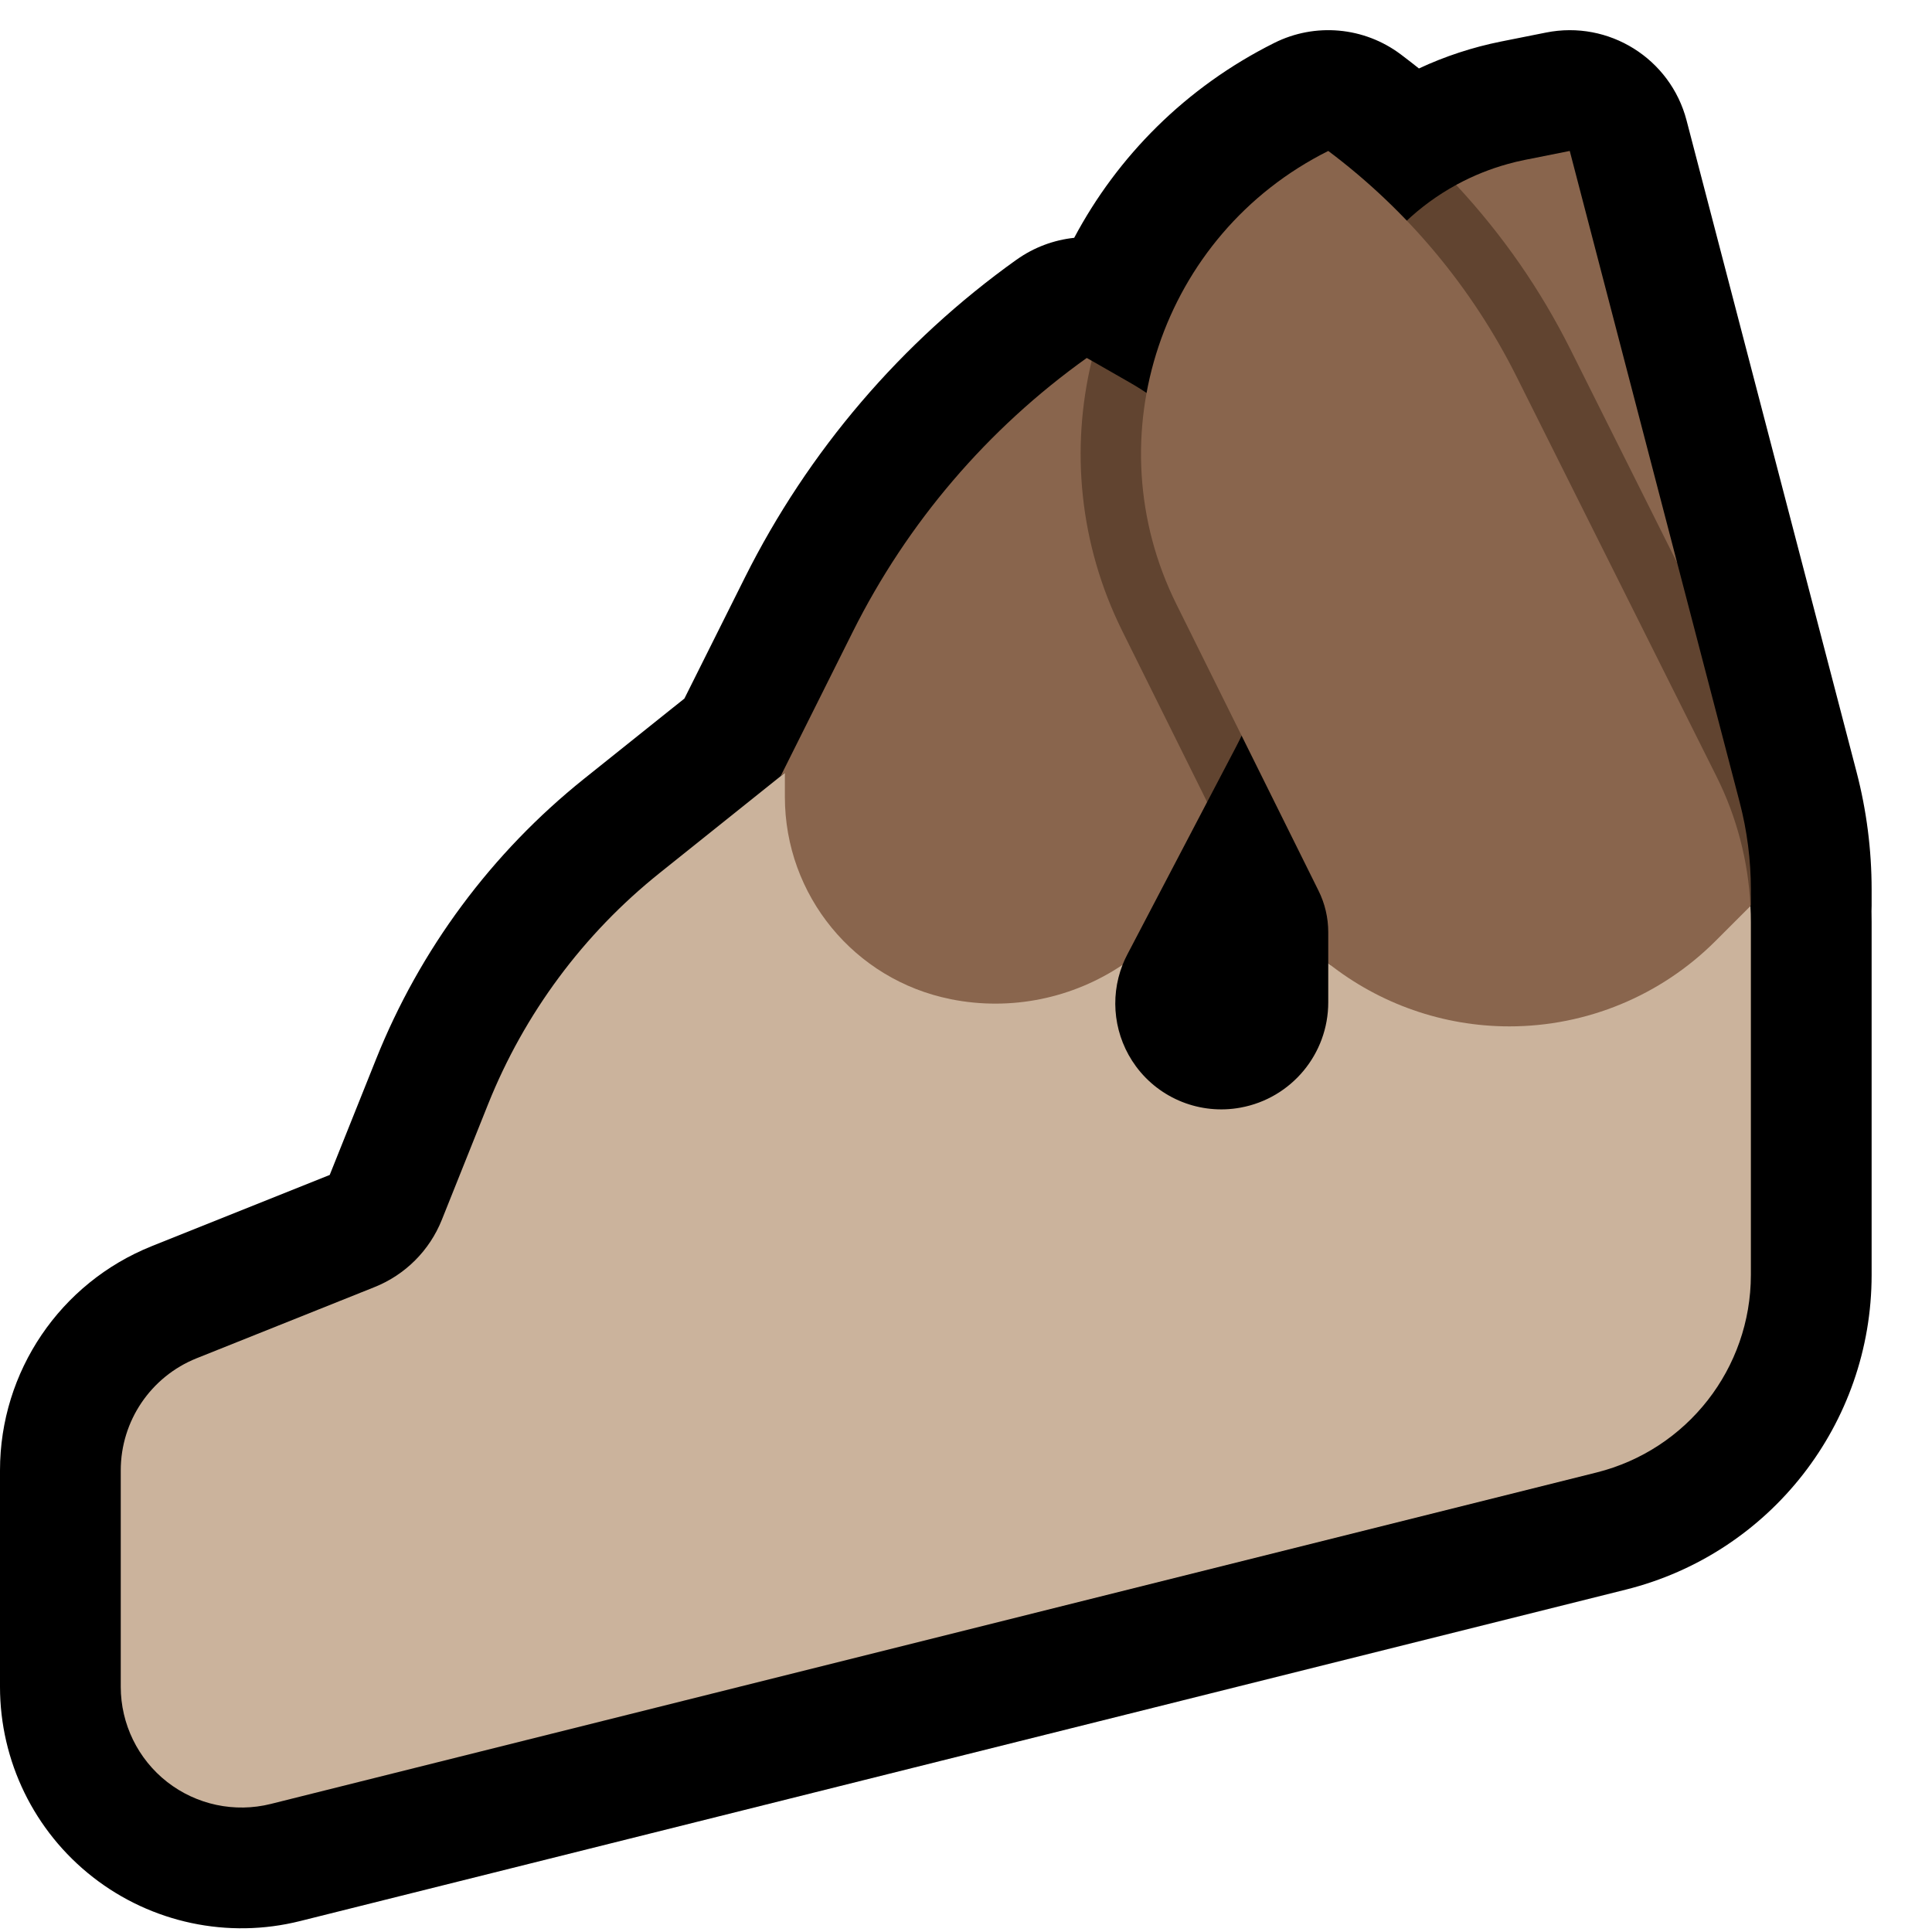 <?xml version="1.0" encoding="UTF-8"?>
<!DOCTYPE svg  PUBLIC '-//W3C//DTD SVG 1.1//EN'  'http://www.w3.org/Graphics/SVG/1.1/DTD/svg11.dtd'>
<svg clip-rule="evenodd" fill-rule="evenodd" stroke-linejoin="round" stroke-miterlimit="2" version="1.1" viewBox="0 0 32 32" xml:space="preserve" xmlns="http://www.w3.org/2000/svg" xmlns:serif="http://www.serif.com/">

    <path id="pinched_fingers--hoof-" d="m32 32v-32h-32v32h32z" fill="none" serif:id="pinched_fingers [hoof]"/>
    <clipPath id="_clip1">
        <path d="m32 32v-32h-32v32h32z"/>
    </clipPath>
    <g clip-path="url(#_clip1)">
        <g id="outline">
            <path d="m23.502 1.134c0.43-0.201 0.886-0.351 1.359-0.446 0.45-0.09 0.747-0.149 0.747-0.149 1.039-0.208 2.06 0.431 2.327 1.456 0 0 2.161 8.283 2.815 10.79 0.166 0.636 0.25 1.291 0.25 1.949v0.266c0 0.031-1e-3 0.062-2e-3 0.093 1e-3 0.059 2e-3 0.119 2e-3 0.178v5.845c0 2.466-1.678 4.615-4.071 5.213-5.176 1.294-16.842 4.211-21.959 5.49-1.195 0.299-2.461 0.03-3.432-0.728s-1.538-1.921-1.538-3.153v-3.584c0-1.636 0.996-3.106 2.514-3.714 0.925-0.37 2.155-0.861 2.947-1.179l0.767-1.916c0.728-1.821 1.916-3.421 3.446-4.646l1.662-1.329 1.001-2.003c1.048-2.096 2.593-3.904 4.5-5.266h1e-3c0.287-0.205 0.617-0.326 0.954-0.362 0.716-1.347 1.844-2.493 3.312-3.227 1e-3 -1e-3 2e-3 -1e-3 2e-3 -1e-3 0.677-0.339 1.488-0.266 2.094 0.189l0.037 0.028c0.089 0.067 0.177 0.136 0.265 0.206z"/>
        </g>
        <g id="emoji">
            <path d="m25.5 6.5c-0.245-0.488-1.018-2.59-1.398-3l0.016-0.437 0.02-0.011c0.265-0.143 0.546-0.256 0.836-0.336 0.092-0.026 0.185-0.048 0.279-0.067 0.249-0.049 0.498-0.099 0.747-0.149l1.78 6.825-2.28-2.825z" fill="#89654D"/>
            <path d="m24.129 3.074c0.38 0.41 0.731 0.846 1.049 1.305 0.311 0.45 0.589 0.921 0.834 1.41l1.768 3.536 1.035 3.965c0.123 0.471 0.185 0.957 0.185 1.444v0.266h-5v-1s-0.971-3.399-1.808-6.329c-0.307-1.075-0.151-2.228 0.43-3.182 0.369-0.604 0.887-1.093 1.496-1.426l0.011 0.011z" fill="#614430"/>
            <path d="m13 12.8s4.309 3.354 5.593 3.181c-0.218 0.557-0.138 1.192 0.222 1.681 0.398 0.54 1.07 0.805 1.73 0.684 1e-3 -1e-3 3e-3 -1e-3 5e-3 -1e-3 0.84-0.155 1.45-0.888 1.45-1.743v-0.647c0.849 0.673 6.993-0.948 6.993-0.948 5e-3 0.087 7e-3 0.176 7e-3 0.264v5.845c0 1.548-1.054 2.897-2.556 3.273-5.176 1.294-16.842 4.211-21.959 5.49-0.597 0.149-1.23 0.015-1.716-0.364-0.485-0.379-0.769-0.961-0.769-1.577v-3.584c0-0.818 0.498-1.553 1.257-1.857 0.925-0.37 2.154-0.862 2.947-1.179 0.508-0.203 0.911-0.606 1.114-1.114 0.209-0.52 0.492-1.229 0.767-1.917 0.6-1.499 1.578-2.817 2.839-3.826l2.076-1.661z" fill="#CBB39C"/>
            <path d="m18.082 5.975c0.649 1.317 1.912 7.309 1.912 7.309l-1.321 2.523c-0.03 0.057-0.057 0.115-0.08 0.174-0.822 0.553-1.844 0.769-2.845 0.569-1e-3 -1e-3 -1e-3 -1e-3 -2e-3 -1e-3 -1.597-0.319-2.746-1.721-2.746-3.349v-0.4l-0.071 0.057 1.197-2.395c0.902-1.804 2.232-3.361 3.874-4.533l0.082 0.046z" fill="#89654D"/>
            <path d="m18.082 5.975 0.629 0.36c2.115 1.208 2.894 3.873 1.764 6.031l-0.481 0.918-1.406-2.833c-0.716-1.443-0.855-3.022-0.506-4.476z" fill="#614430"/>
            <path d="m22 15.955v-0.514c0-0.24-0.055-0.476-0.162-0.69-0.379-0.764-1.368-2.758-2.354-4.745-1.373-2.767-0.248-6.124 2.515-7.505l1e-3 -1e-3c1.315 0.986 2.383 2.266 3.118 3.736 1.028 2.056 2.511 5.022 3.314 6.627 0.334 0.669 0.525 1.399 0.561 2.144l-0.579 0.579c-0.905 0.905-2.133 1.414-3.414 1.414-1.095 0-2.151-0.372-3-1.045z" fill="#89654D"/>
        </g>
    </g>
</svg>
